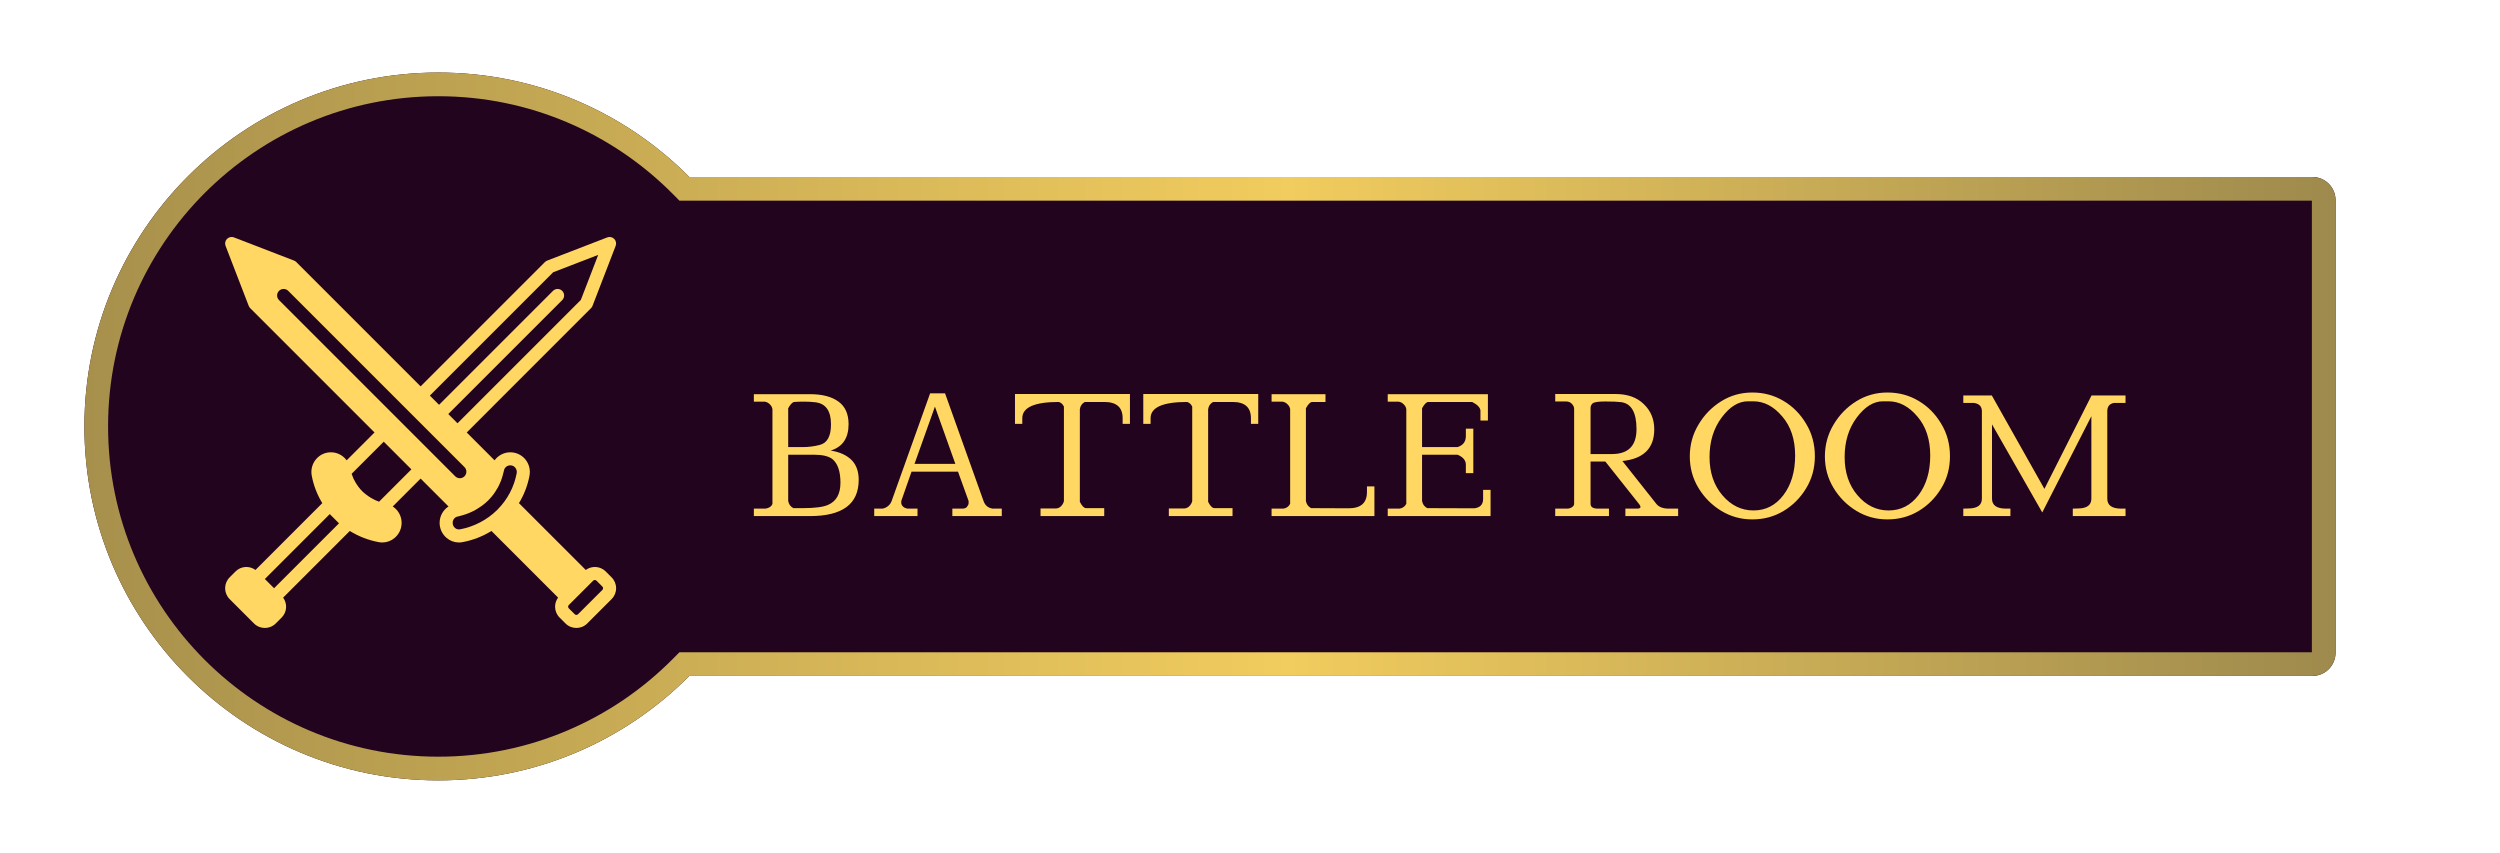 <svg width="211" height="72" viewBox="0 0 211 72" fill="none" xmlns="http://www.w3.org/2000/svg">
<g filter="url(#filter0_d_575_2)">
<path fill-rule="evenodd" clip-rule="evenodd" d="M195.163 57.05H58.177C52.767 62.493 45.275 65.864 36.993 65.864C20.495 65.864 7.122 52.491 7.122 35.993C7.122 19.495 20.495 6.122 36.993 6.122C45.275 6.122 52.767 9.493 58.177 14.936H195.163C196.245 14.936 197.122 15.813 197.122 16.895V55.091C197.122 56.173 196.245 57.05 195.163 57.05Z" fill="#22041E"/>
<path d="M58.177 56.05H57.761L57.468 56.345C52.237 61.607 44.998 64.864 36.993 64.864C21.048 64.864 8.122 51.938 8.122 35.993C8.122 20.048 21.048 7.122 36.993 7.122C44.998 7.122 52.237 10.379 57.468 15.641L57.761 15.936H58.177H195.163C195.693 15.936 196.122 16.365 196.122 16.895V55.091C196.122 55.621 195.693 56.05 195.163 56.05H58.177Z" stroke="url(#paint0_linear_575_2)" stroke-width="2"/>
</g>
<g clip-path="url(#clip0_575_2)">
<path d="M51.62 48.73L51.12 48.229C50.662 47.772 49.946 47.732 49.438 48.104L43.8 42.466C44.23 41.758 44.532 40.978 44.688 40.154C44.785 39.648 44.649 39.135 44.318 38.747C43.992 38.367 43.519 38.16 43.017 38.174C42.496 38.191 42.033 38.455 41.742 38.851L39.392 36.501L49.883 26.008C49.938 25.954 49.98 25.889 50.008 25.817L51.963 20.749C52.041 20.546 51.993 20.316 51.839 20.162C51.685 20.008 51.453 19.959 51.252 20.037L46.184 21.993C46.112 22.02 46.047 22.063 45.992 22.117L35.5 32.609L25.008 22.117C24.953 22.063 24.888 22.02 24.817 21.993L19.748 20.037C19.546 19.959 19.315 20.008 19.161 20.162C19.007 20.316 18.959 20.546 19.037 20.749L20.992 25.817C21.02 25.889 21.062 25.954 21.117 26.008L31.609 36.501L29.258 38.851C28.967 38.455 28.503 38.191 27.983 38.174C27.478 38.158 27.008 38.367 26.683 38.747C26.351 39.135 26.215 39.648 26.312 40.154C26.467 40.977 26.77 41.755 27.201 42.465L21.562 48.104C21.054 47.732 20.338 47.771 19.88 48.229L19.38 48.73C18.875 49.235 18.875 50.059 19.38 50.564L21.436 52.62C21.689 52.873 22.022 53 22.354 53C22.686 53 23.019 52.873 23.272 52.62L23.771 52.121C24.23 51.662 24.268 50.946 23.897 50.439L29.523 44.813C30.27 45.276 31.101 45.598 31.982 45.76C32.077 45.777 32.173 45.785 32.269 45.785C32.645 45.785 33.013 45.651 33.309 45.4C33.691 45.075 33.906 44.6 33.896 44.096C33.886 43.534 33.591 43.034 33.147 42.746L35.5 40.392L37.854 42.746C37.409 43.034 37.114 43.535 37.104 44.099C37.095 44.6 37.309 45.075 37.691 45.4C37.988 45.651 38.355 45.785 38.732 45.785C38.827 45.785 38.923 45.777 39.019 45.759C39.9 45.598 40.731 45.276 41.477 44.813L47.103 50.439C46.94 50.66 46.849 50.924 46.849 51.203C46.849 51.55 46.984 51.876 47.229 52.121L47.728 52.62C47.982 52.873 48.314 53 48.646 53C48.978 53 49.311 52.873 49.564 52.62L51.62 50.565C51.865 50.319 52 49.994 52 49.647C52 49.3 51.865 48.974 51.62 48.73ZM23.132 49.647L22.354 48.868L27.833 43.389L28.237 43.794L28.242 43.799C28.243 43.8 28.245 43.801 28.246 43.803L28.611 44.168L23.132 49.647ZM46.688 22.978L50.489 21.512L49.023 25.312L38.613 35.723L37.835 34.944L47.452 25.328C47.666 25.113 47.666 24.764 47.452 24.549C47.236 24.334 46.888 24.334 46.673 24.549L37.056 34.166L36.278 33.388L46.688 22.978ZM31.991 42.344C31.764 42.264 31.549 42.159 31.343 42.039C31.268 41.994 31.193 41.949 31.121 41.9C31.064 41.861 31.007 41.822 30.952 41.78C30.817 41.677 30.684 41.568 30.559 41.447C30.444 41.329 30.341 41.204 30.243 41.075C30.193 41.008 30.147 40.94 30.102 40.87C30.065 40.815 30.03 40.758 29.997 40.702C29.939 40.602 29.884 40.502 29.836 40.398C29.832 40.389 29.829 40.38 29.825 40.371C29.769 40.247 29.719 40.119 29.677 39.989L32.387 37.279L34.722 39.614L31.991 42.344ZM23.549 25.328C23.334 25.113 23.334 24.764 23.549 24.549C23.764 24.334 24.112 24.334 24.327 24.549L39.201 39.423C39.416 39.638 39.416 39.987 39.201 40.201C39.093 40.309 38.952 40.362 38.812 40.362C38.671 40.362 38.53 40.309 38.422 40.201L23.549 25.328ZM43.607 39.949C43.389 41.101 42.836 42.153 42 43L41.977 43.024C41.127 43.872 40.006 44.459 38.82 44.677C38.622 44.714 38.474 44.62 38.404 44.561C38.274 44.451 38.201 44.289 38.205 44.117C38.209 43.859 38.386 43.64 38.626 43.596C38.747 43.574 38.864 43.533 38.984 43.501C38.988 43.5 38.992 43.5 38.996 43.499C39.004 43.497 39.011 43.494 39.019 43.492C39.202 43.441 39.382 43.381 39.559 43.309C39.607 43.29 39.654 43.268 39.701 43.248C39.843 43.184 39.985 43.119 40.122 43.041C40.227 42.983 40.328 42.915 40.43 42.848C40.513 42.793 40.598 42.744 40.679 42.683C40.866 42.544 41.046 42.394 41.217 42.226L41.222 42.221C41.223 42.22 41.224 42.22 41.224 42.219C41.235 42.209 41.242 42.197 41.252 42.187C41.4 42.034 41.538 41.873 41.664 41.703C41.761 41.573 41.843 41.435 41.925 41.297C41.954 41.249 41.987 41.204 42.014 41.154C42.111 40.98 42.191 40.8 42.265 40.616C42.271 40.6 42.279 40.585 42.285 40.569C42.359 40.377 42.417 40.181 42.466 39.981C42.468 39.971 42.472 39.962 42.474 39.951C42.476 39.949 42.475 39.945 42.476 39.942C42.494 39.862 42.522 39.786 42.537 39.705C42.579 39.464 42.796 39.282 43.052 39.274C43.058 39.273 43.065 39.273 43.071 39.273C43.286 39.273 43.42 39.391 43.481 39.462C43.595 39.595 43.641 39.773 43.607 39.949ZM50.842 49.786L48.785 51.842C48.709 51.919 48.583 51.919 48.507 51.842L48.007 51.343C47.957 51.292 47.95 51.234 47.95 51.203C47.95 51.173 47.957 51.114 48.007 51.064L48.257 50.814L49.814 49.258L50.063 49.008C50.102 48.97 50.153 48.95 50.203 48.95C50.253 48.95 50.303 48.97 50.342 49.008L50.842 49.508C50.892 49.558 50.899 49.616 50.899 49.647C50.899 49.677 50.892 49.736 50.842 49.786Z" fill="#FFD762"/>
</g>
<g filter="url(#filter1_d_575_2)">
<path d="M72.474 38.506C72.474 40.541 71.102 41.558 68.358 41.558H63.626V40.928H64.62C64.928 40.872 65.119 40.737 65.194 40.522V32.528C65.166 32.37 65.091 32.234 64.97 32.122C64.858 32.001 64.713 31.926 64.536 31.898H63.626V31.268H68.358C69.385 31.268 70.183 31.474 70.752 31.884C71.331 32.295 71.62 32.934 71.62 33.802C71.62 34.978 71.116 35.72 70.108 36.028C70.845 36.14 71.424 36.397 71.844 36.798C72.264 37.2 72.474 37.769 72.474 38.506ZM69.184 35.552C69.819 35.394 70.136 34.815 70.136 33.816C70.136 32.687 69.702 32.066 68.834 31.954C68.526 31.917 68.204 31.898 67.868 31.898C67.532 31.898 67.252 31.908 67.028 31.926C66.869 31.954 66.701 32.132 66.524 32.458V35.734H67.77C68.237 35.734 68.708 35.674 69.184 35.552ZM70.248 36.742C69.931 36.5 69.413 36.378 68.694 36.378H66.524V40.284C66.571 40.555 66.715 40.756 66.958 40.886H67.784C68.755 40.886 69.45 40.798 69.87 40.62C70.579 40.322 70.934 39.696 70.934 38.744C70.934 37.783 70.705 37.116 70.248 36.742ZM83.78 40.928H84.55V41.558H80.378V40.928H81.218C81.414 40.928 81.549 40.872 81.624 40.76C81.708 40.648 81.75 40.55 81.75 40.466V40.284L80.854 37.806H76.934L76.066 40.284V40.452C76.066 40.546 76.113 40.644 76.206 40.746C76.299 40.84 76.43 40.9 76.598 40.928H77.438V41.558H73.784V40.928H74.484C74.652 40.9 74.811 40.826 74.96 40.704C75.1 40.583 75.198 40.443 75.254 40.284L78.502 31.198H79.762L83.01 40.284C83.141 40.658 83.397 40.872 83.78 40.928ZM77.186 37.148H80.63L78.908 32.318L77.186 37.148ZM91.139 32.542V40.354C91.307 40.69 91.475 40.868 91.643 40.886H93.197V41.558H87.821V40.914H89.151C89.319 40.896 89.459 40.826 89.571 40.704C89.683 40.583 89.758 40.448 89.795 40.298V32.318C89.702 32.113 89.557 31.982 89.361 31.926C87.308 31.926 86.281 32.384 86.281 33.298V33.774H85.665V31.254H95.367V33.774H94.751V33.298C94.751 32.384 94.238 31.926 93.211 31.926H91.559C91.316 32.057 91.176 32.262 91.139 32.542ZM101.967 32.542V40.354C102.135 40.69 102.303 40.868 102.471 40.886H104.025V41.558H98.649V40.914H99.979C100.147 40.896 100.287 40.826 100.399 40.704C100.511 40.583 100.586 40.448 100.623 40.298V32.318C100.53 32.113 100.385 31.982 100.189 31.926C98.136 31.926 97.109 32.384 97.109 33.298V33.774H96.493V31.254H106.195V33.774H105.579V33.298C105.579 32.384 105.066 31.926 104.039 31.926H102.387C102.145 32.057 102.005 32.262 101.967 32.542ZM110.219 40.284C110.266 40.555 110.411 40.756 110.653 40.886L113.831 40.9C114.858 40.9 115.371 40.443 115.371 39.528V39.052H116.001V41.558H107.321V40.928H108.315C108.577 40.891 108.768 40.756 108.889 40.522V32.528C108.861 32.37 108.787 32.234 108.665 32.122C108.553 32.001 108.409 31.926 108.231 31.898H107.321V31.268H111.871V31.926H110.723C110.565 31.954 110.397 32.132 110.219 32.458V40.284ZM123.018 35.734C123.485 35.585 123.718 35.277 123.718 34.81V34.18H124.348V37.932H123.718V37.218C123.718 36.854 123.485 36.574 123.018 36.378H120.022V40.284C120.069 40.555 120.213 40.756 120.456 40.886L124.446 40.9C124.931 40.835 125.174 40.574 125.174 40.116V39.346H125.804V41.558H117.124V40.928H118.118C118.379 40.891 118.571 40.756 118.692 40.522V32.528C118.664 32.37 118.589 32.234 118.468 32.122C118.356 32.001 118.211 31.926 118.034 31.898H117.124V31.268H125.58V33.494H124.95V32.64C124.913 32.379 124.679 32.141 124.25 31.926H120.526C120.367 31.954 120.199 32.132 120.022 32.458V35.734H123.018ZM140.851 40.928H141.635V41.558H137.183V40.928H138.163C138.359 40.928 138.457 40.882 138.457 40.788C138.457 40.723 138.419 40.644 138.345 40.55L135.489 36.952H134.243V40.522C134.243 40.793 134.453 40.928 134.873 40.928H135.797V41.558H131.261V40.928H132.269C132.409 40.928 132.539 40.891 132.661 40.816C132.791 40.732 132.857 40.634 132.857 40.522V32.514C132.857 32.356 132.791 32.211 132.661 32.08C132.539 31.95 132.381 31.884 132.185 31.884H131.261V31.254H136.343C137.36 31.254 138.158 31.539 138.737 32.108C139.325 32.668 139.619 33.378 139.619 34.236C139.619 35.832 138.723 36.724 136.931 36.91L139.815 40.55C140.029 40.802 140.375 40.928 140.851 40.928ZM134.243 32.444V36.322H136.049C137.43 36.322 138.121 35.622 138.121 34.222C138.121 32.813 137.687 32.052 136.819 31.94C136.529 31.903 136.086 31.884 135.489 31.884C134.891 31.884 134.532 31.94 134.411 32.052C134.299 32.155 134.243 32.286 134.243 32.444ZM145.265 41.11C144.471 40.625 143.832 39.981 143.347 39.178C142.861 38.376 142.619 37.489 142.619 36.518C142.619 35.548 142.861 34.656 143.347 33.844C143.832 33.023 144.471 32.365 145.265 31.87C146.058 31.376 146.935 31.128 147.897 31.128C148.858 31.128 149.731 31.362 150.515 31.828C151.308 32.295 151.947 32.939 152.433 33.76C152.927 34.572 153.175 35.487 153.175 36.504C153.175 37.512 152.927 38.418 152.433 39.22C151.947 40.023 151.308 40.662 150.515 41.138C149.731 41.605 148.858 41.838 147.897 41.838C146.935 41.838 146.058 41.596 145.265 41.11ZM147.981 31.87H147.519C146.725 31.87 145.988 32.328 145.307 33.242C144.625 34.157 144.285 35.268 144.285 36.574C144.285 37.881 144.649 38.959 145.377 39.808C146.105 40.658 146.977 41.082 147.995 41.082C149.021 41.082 149.861 40.653 150.515 39.794C151.177 38.926 151.509 37.811 151.509 36.448C151.509 35.086 151.145 33.984 150.417 33.144C149.698 32.295 148.886 31.87 147.981 31.87ZM156.667 41.11C155.874 40.625 155.234 39.981 154.749 39.178C154.264 38.376 154.021 37.489 154.021 36.518C154.021 35.548 154.264 34.656 154.749 33.844C155.234 33.023 155.874 32.365 156.667 31.87C157.46 31.376 158.338 31.128 159.299 31.128C160.26 31.128 161.133 31.362 161.917 31.828C162.71 32.295 163.35 32.939 163.835 33.76C164.33 34.572 164.577 35.487 164.577 36.504C164.577 37.512 164.33 38.418 163.835 39.22C163.35 40.023 162.71 40.662 161.917 41.138C161.133 41.605 160.26 41.838 159.299 41.838C158.338 41.838 157.46 41.596 156.667 41.11ZM159.383 31.87H158.921C158.128 31.87 157.39 32.328 156.709 33.242C156.028 34.157 155.687 35.268 155.687 36.574C155.687 37.881 156.051 38.959 156.779 39.808C157.507 40.658 158.38 41.082 159.397 41.082C160.424 41.082 161.264 40.653 161.917 39.794C162.58 38.926 162.911 37.811 162.911 36.448C162.911 35.086 162.547 33.984 161.819 33.144C161.1 32.295 160.288 31.87 159.383 31.87ZM168.125 40.088C168.125 40.648 168.522 40.928 169.315 40.928H169.679V41.558H165.703V40.928L166.193 40.914C166.912 40.896 167.271 40.62 167.271 40.088V32.71C167.271 32.309 167.052 32.076 166.613 32.01H165.703V31.38H168.111L172.549 39.262L176.525 31.38H179.395V32.01H178.415C178.042 32.076 177.855 32.309 177.855 32.71V40.088C177.855 40.648 178.247 40.928 179.031 40.928H179.395V41.558H174.943V40.928L175.433 40.914C176.152 40.896 176.511 40.62 176.511 40.088V33.13L172.367 41.25L168.125 33.816V40.088Z" fill="#FFD762"/>
</g>
<defs>
<filter id="filter0_d_575_2" x="-0.878" y="-1.878" width="206" height="75.742" filterUnits="userSpaceOnUse" color-interpolation-filters="sRGB">
<feFlood flood-opacity="0" result="BackgroundImageFix"/>
<feColorMatrix in="SourceAlpha" type="matrix" values="0 0 0 0 0 0 0 0 0 0 0 0 0 0 0 0 0 0 127 0" result="hardAlpha"/>
<feOffset/>
<feGaussianBlur stdDeviation="4"/>
<feComposite in2="hardAlpha" operator="out"/>
<feColorMatrix type="matrix" values="0 0 0 0 0.969 0 0 0 0 0.824 0 0 0 0 0.38 0 0 0 1 0"/>
<feBlend mode="normal" in2="BackgroundImageFix" result="effect1_dropShadow_575_2"/>
<feBlend mode="normal" in="SourceGraphic" in2="effect1_dropShadow_575_2" result="shape"/>
</filter>
<filter id="filter1_d_575_2" x="61.626" y="31.128" width="119.77" height="14.71" filterUnits="userSpaceOnUse" color-interpolation-filters="sRGB">
<feFlood flood-opacity="0" result="BackgroundImageFix"/>
<feColorMatrix in="SourceAlpha" type="matrix" values="0 0 0 0 0 0 0 0 0 0 0 0 0 0 0 0 0 0 127 0" result="hardAlpha"/>
<feOffset dy="2"/>
<feGaussianBlur stdDeviation="1"/>
<feComposite in2="hardAlpha" operator="out"/>
<feColorMatrix type="matrix" values="0 0 0 0 0 0 0 0 0 0 0 0 0 0 0 0 0 0 0.5 0"/>
<feBlend mode="normal" in2="BackgroundImageFix" result="effect1_dropShadow_575_2"/>
<feBlend mode="normal" in="SourceGraphic" in2="effect1_dropShadow_575_2" result="shape"/>
</filter>
<linearGradient id="paint0_linear_575_2" x1="7.122" y1="65.864" x2="197.122" y2="65.864" gradientUnits="userSpaceOnUse">
<stop stop-color="#A7904C"/>
<stop offset="0.535" stop-color="#F1CC5E"/>
<stop offset="1" stop-color="#9E8A4D"/>
</linearGradient>
<clipPath id="clip0_575_2">
<rect width="33" height="33" fill="white" transform="translate(19 20)"/>
</clipPath>
</defs>
</svg>
